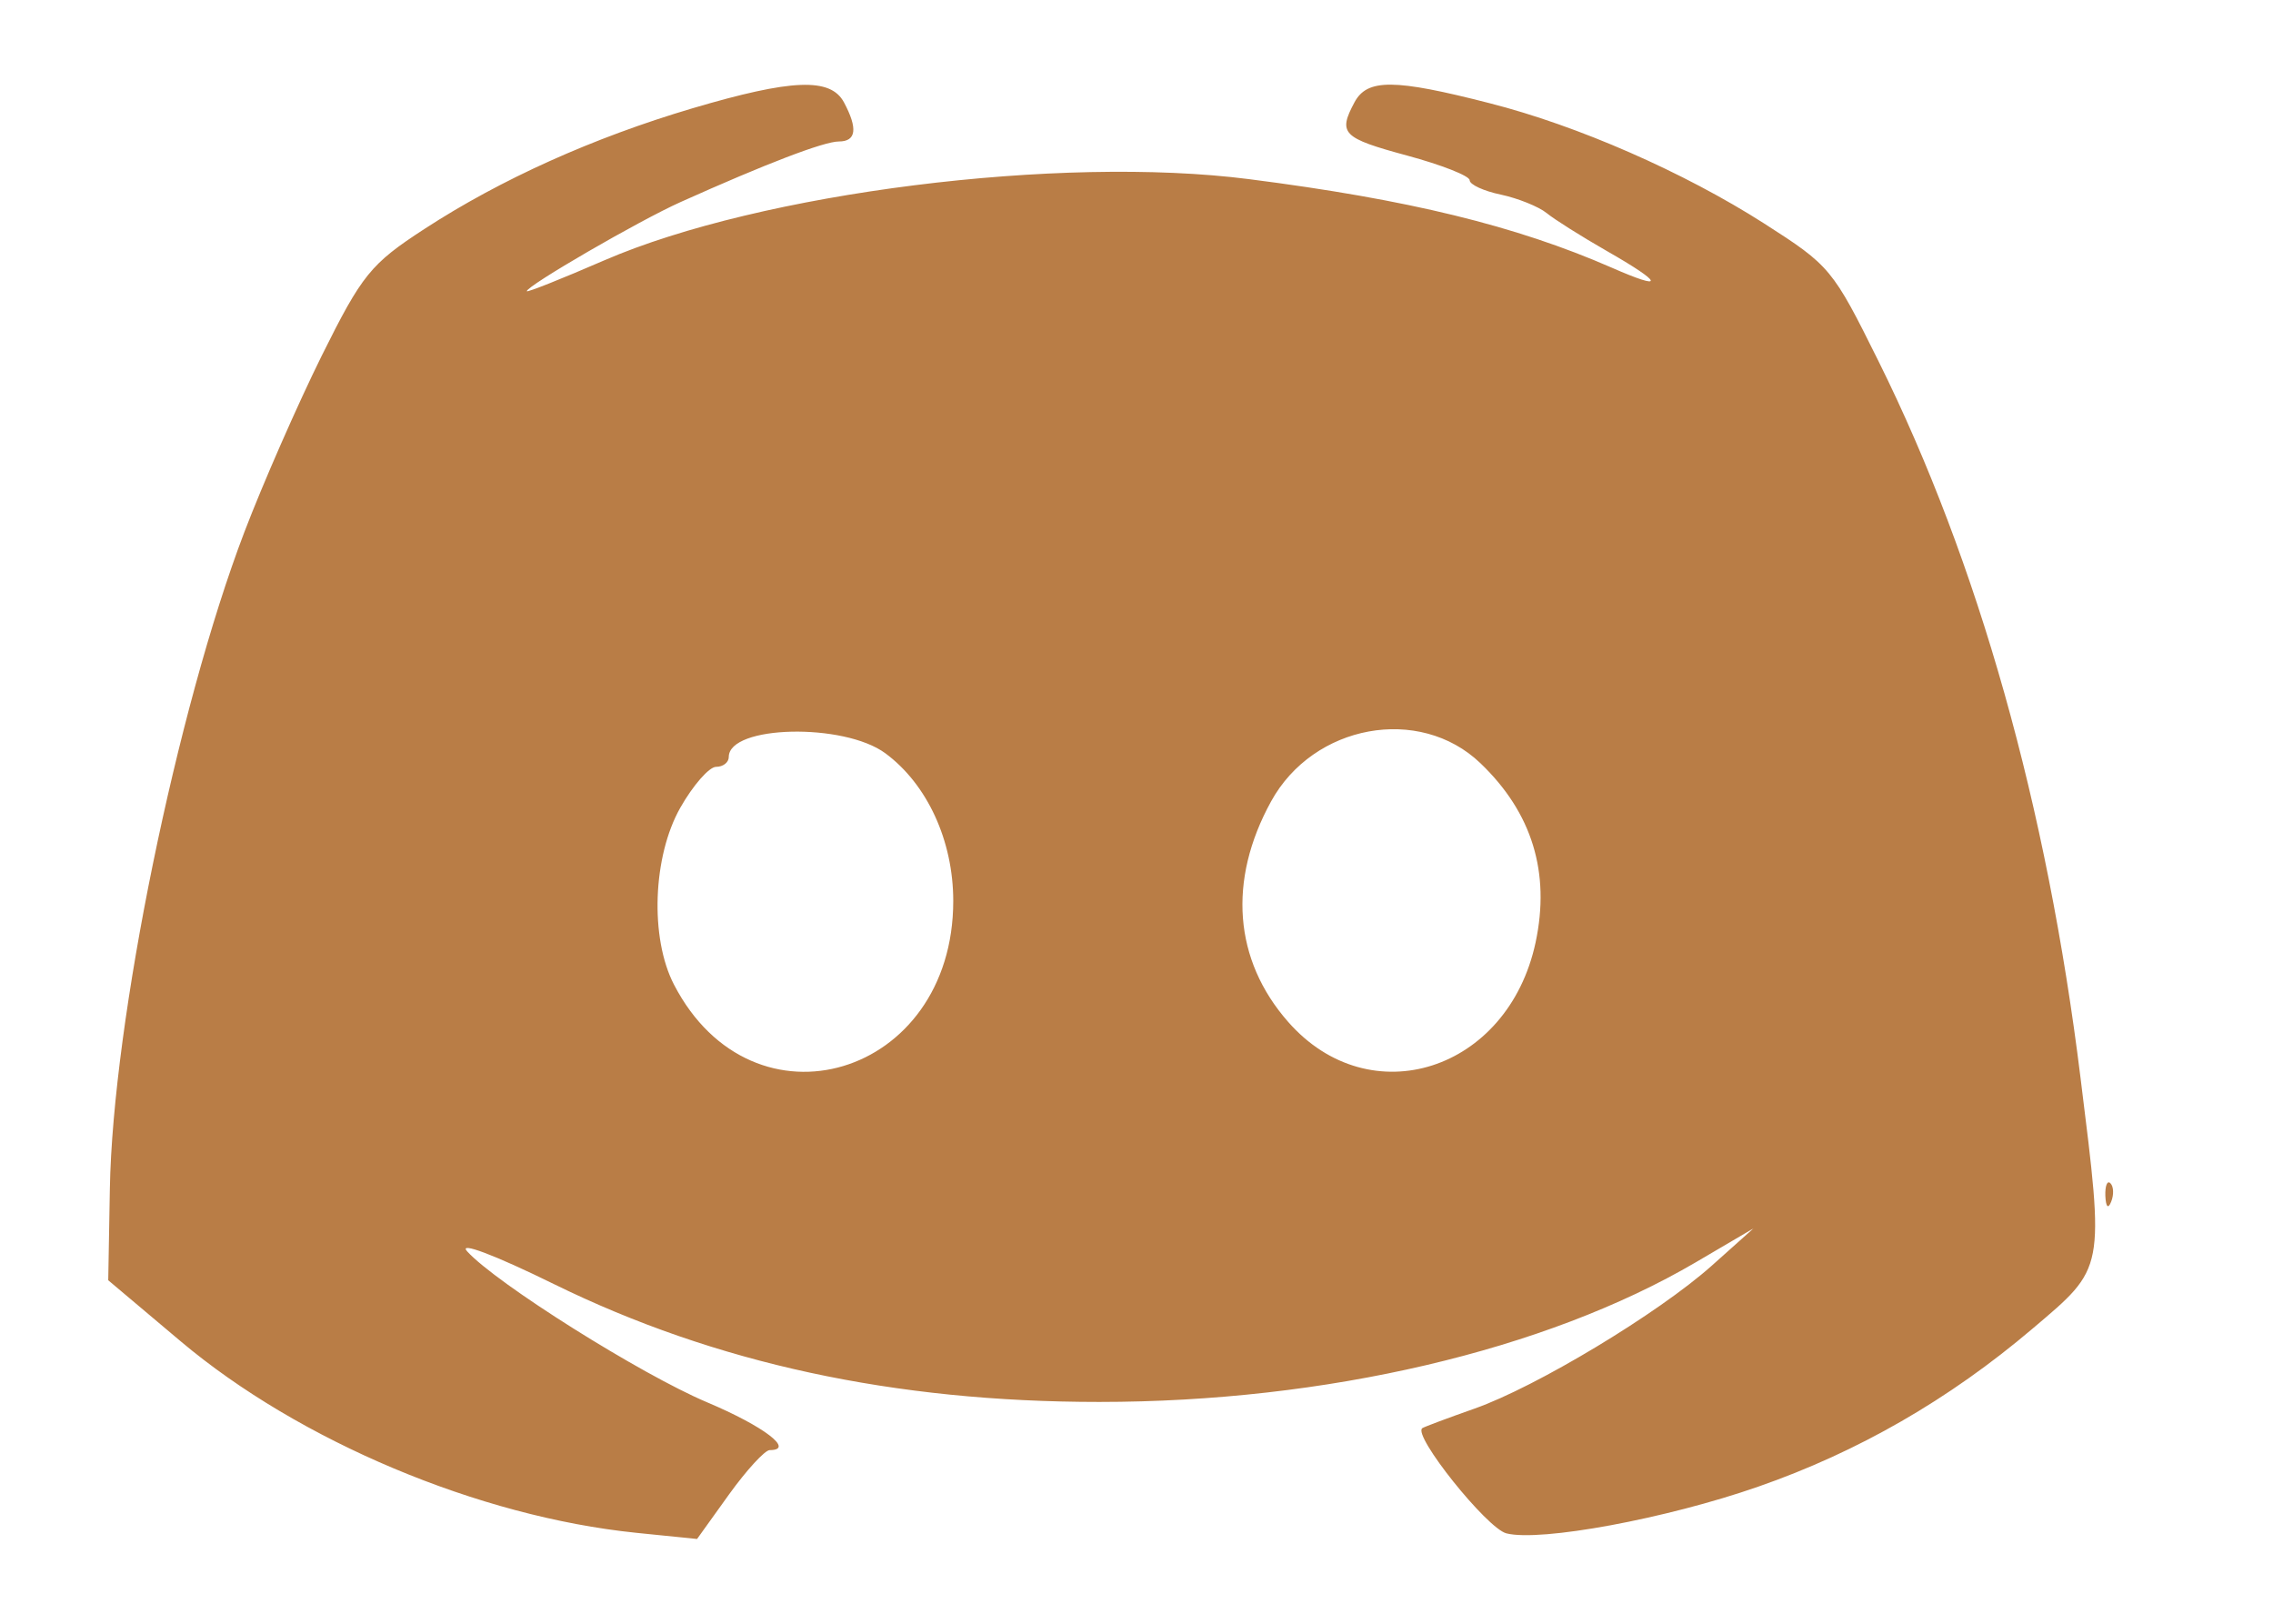 <svg width="21" height="15" viewBox="0 0 21 15" fill="none" xmlns="http://www.w3.org/2000/svg">
<path fill-rule="evenodd" clip-rule="evenodd" d="M6.399 1C5.48 1.272 4.627 1.656 3.923 2.114C3.424 2.438 3.345 2.537 2.972 3.287C2.749 3.738 2.427 4.471 2.257 4.917C1.633 6.553 1.042 9.438 1.015 10.981L1 11.827L1.667 12.389C2.763 13.313 4.424 14.011 5.878 14.16L6.44 14.217L6.735 13.806C6.897 13.581 7.067 13.396 7.111 13.396C7.347 13.396 7.058 13.176 6.532 12.954C5.921 12.696 4.585 11.856 4.316 11.56C4.23 11.465 4.568 11.592 5.117 11.862C6.608 12.594 8.26 12.951 10.156 12.951C12.246 12.951 14.277 12.476 15.667 11.661L16.2 11.348L15.814 11.693C15.319 12.134 14.193 12.812 13.622 13.013C13.378 13.099 13.161 13.18 13.141 13.193C13.046 13.255 13.736 14.118 13.917 14.165C14.231 14.245 15.395 14.03 16.243 13.734C17.166 13.413 18.008 12.928 18.776 12.276C19.452 11.703 19.444 11.746 19.222 9.959C18.912 7.449 18.277 5.196 17.358 3.342C16.931 2.481 16.91 2.456 16.298 2.064C15.556 1.59 14.578 1.161 13.761 0.953C12.88 0.727 12.632 0.726 12.514 0.945C12.36 1.233 12.401 1.275 13 1.437C13.318 1.523 13.578 1.625 13.578 1.665C13.578 1.705 13.708 1.765 13.867 1.798C14.025 1.832 14.216 1.909 14.289 1.968C14.362 2.028 14.612 2.185 14.844 2.318C15.368 2.617 15.39 2.692 14.889 2.472C14.006 2.086 13.012 1.843 11.54 1.655C9.793 1.431 7.026 1.78 5.583 2.405C5.189 2.576 4.867 2.704 4.867 2.69C4.867 2.64 5.901 2.04 6.289 1.866C7.075 1.513 7.613 1.307 7.75 1.307C7.911 1.307 7.927 1.188 7.797 0.945C7.673 0.715 7.316 0.729 6.399 1ZM8.18 6.959C8.567 7.245 8.807 7.767 8.807 8.323C8.807 9.95 6.957 10.505 6.227 9.096C6.003 8.664 6.03 7.913 6.285 7.462C6.403 7.254 6.552 7.084 6.616 7.084C6.681 7.084 6.733 7.043 6.733 6.993C6.733 6.699 7.796 6.675 8.18 6.959ZM13.677 7.05C14.155 7.507 14.325 8.061 14.187 8.707C13.932 9.894 12.658 10.303 11.901 9.44C11.399 8.869 11.342 8.134 11.743 7.404C12.134 6.691 13.114 6.511 13.677 7.05ZM19.451 11.047C19.456 11.151 19.477 11.172 19.505 11.101C19.531 11.037 19.528 10.96 19.498 10.931C19.469 10.901 19.448 10.954 19.451 11.047Z" fill="#B97D46"/>
</svg>
